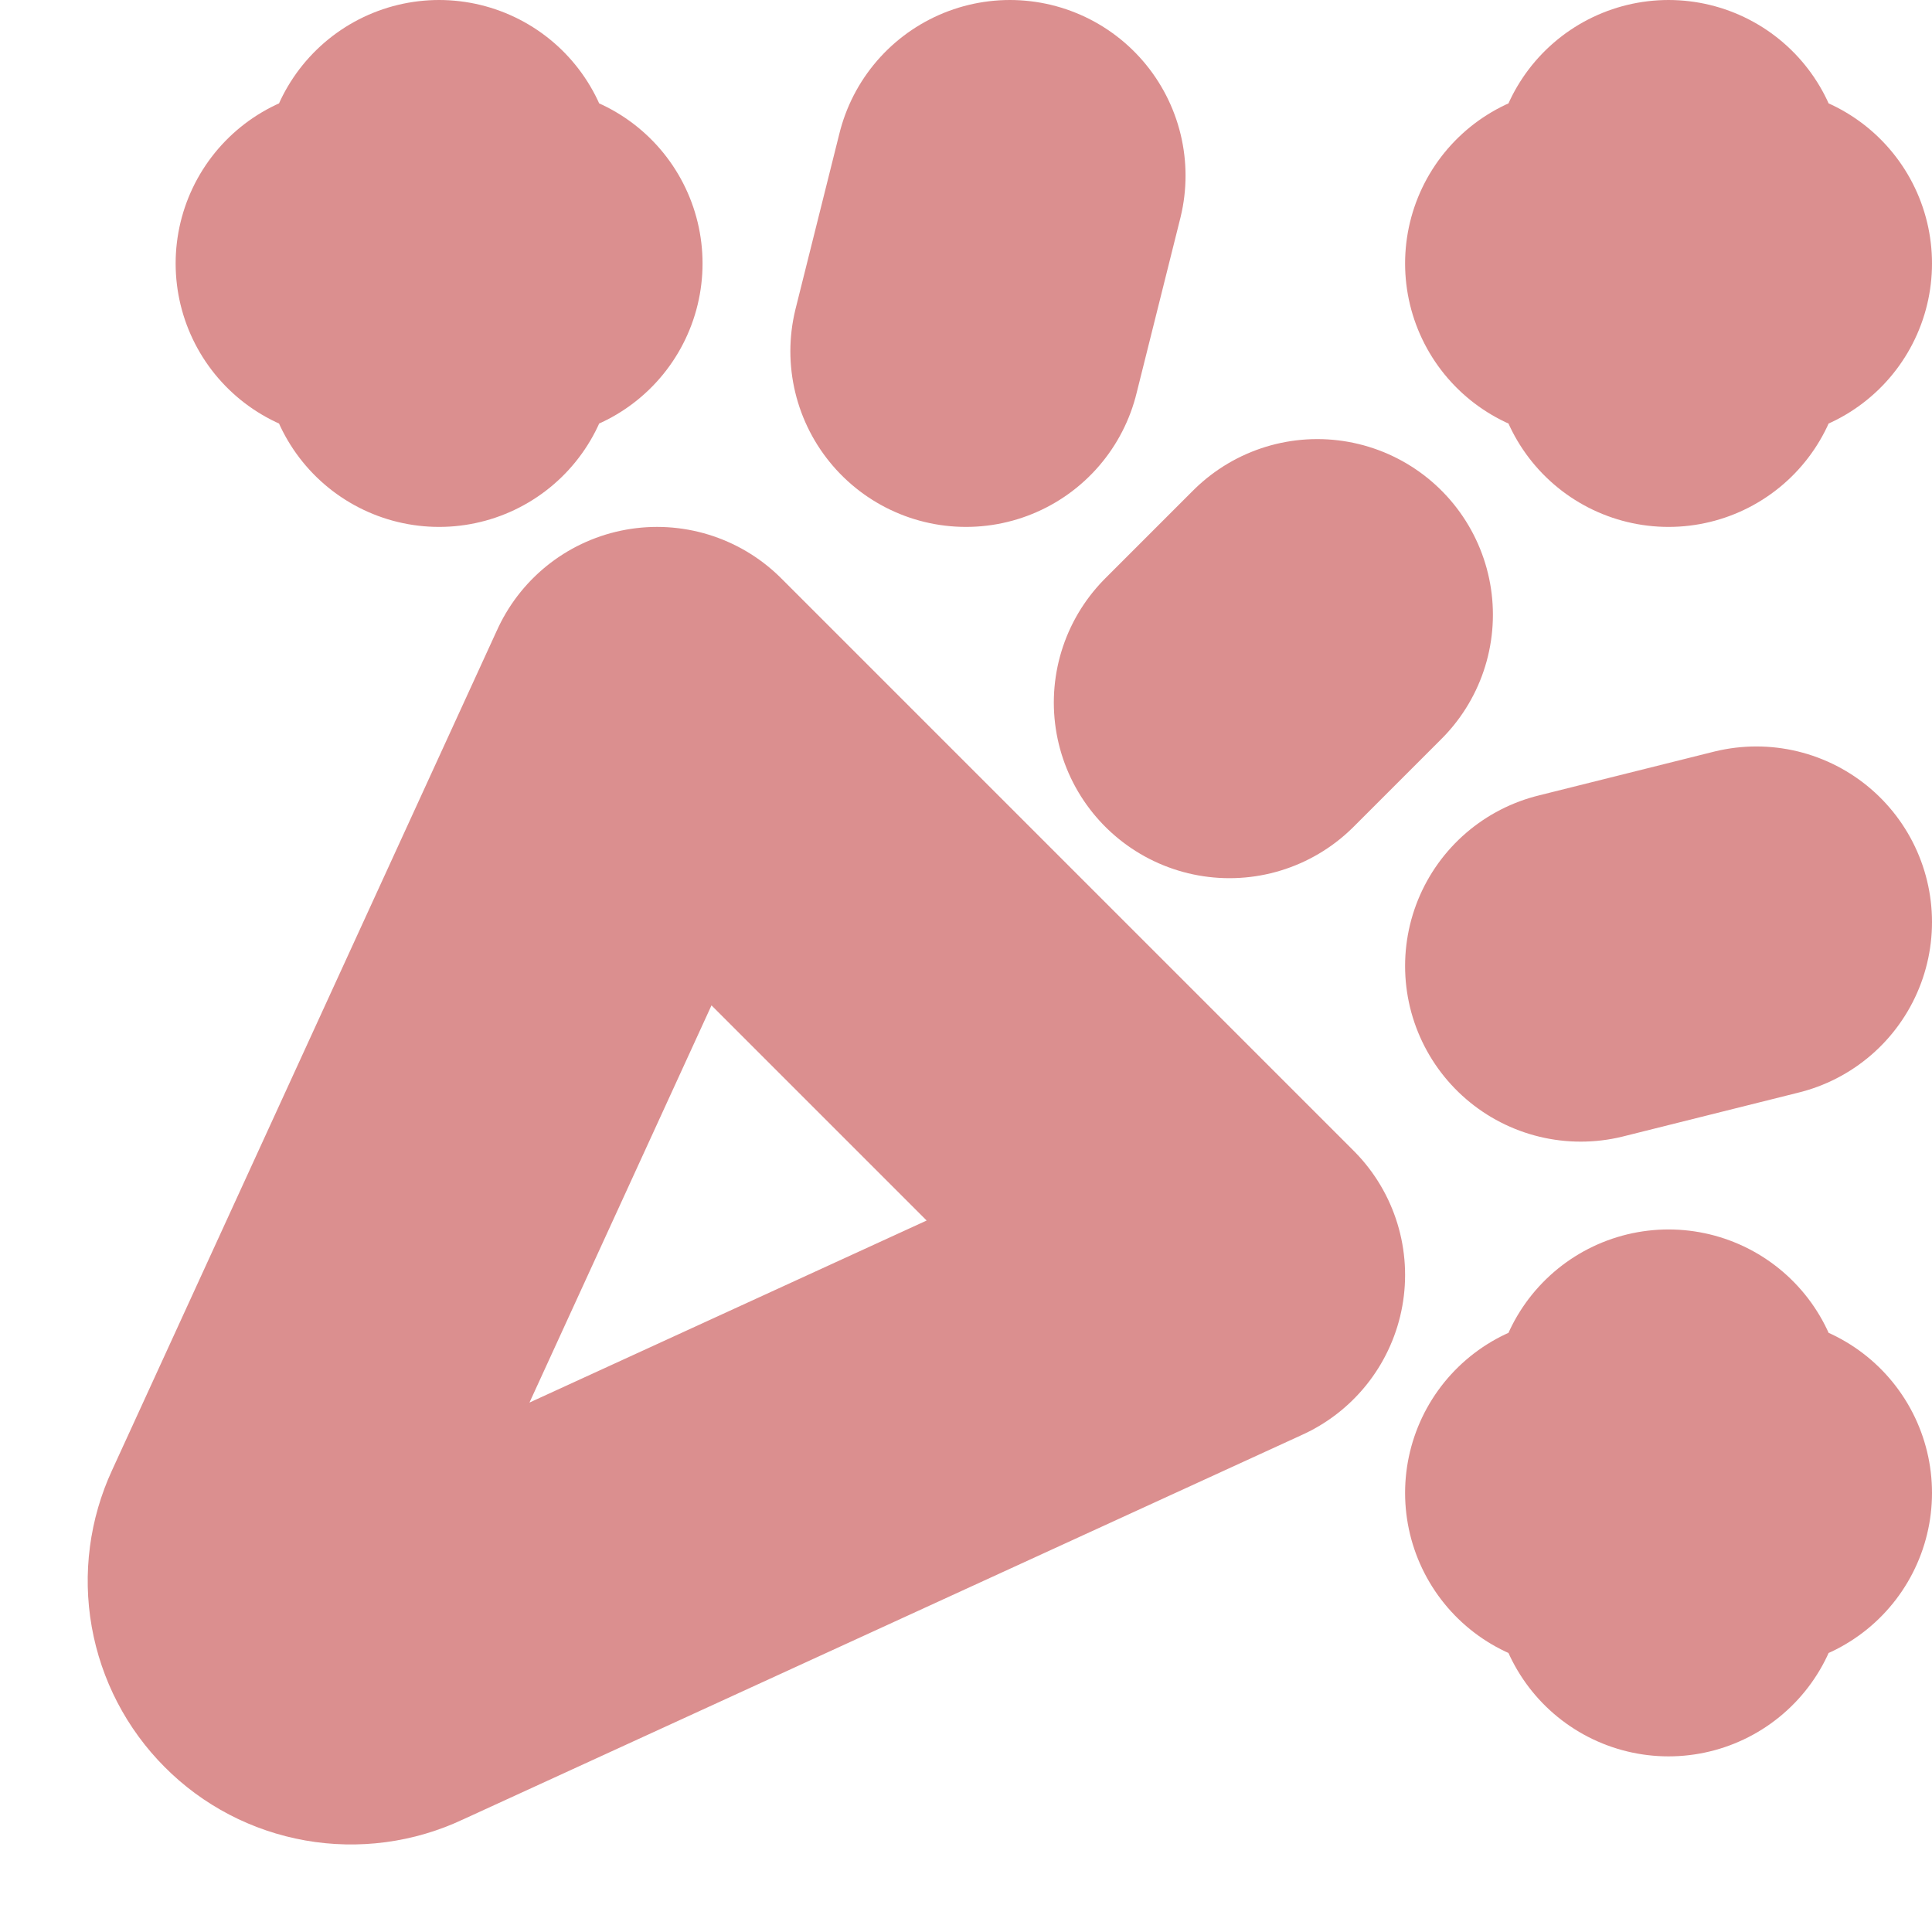 <svg width="11" height="11" viewBox="0 0 11 11" fill="none" xmlns="http://www.w3.org/2000/svg">
<path d="M2 1.5H3M2.5 1V2M5.75 1L5.5 2M9 1.5H10M9.5 1V2M7.5 3.5L7 4M9 5.5L10 5.25M9 8.5H10M9.5 8V9M7 7.259L3.741 4L1.546 8.79C1.503 8.883 1.489 8.987 1.507 9.088C1.525 9.189 1.573 9.282 1.646 9.355C1.718 9.428 1.811 9.476 1.912 9.494C2.013 9.512 2.118 9.498 2.211 9.454L7 7.259Z" stroke="#db8f8f" stroke-width="2" stroke-linecap="round" stroke-linejoin="round"/>
</svg>
